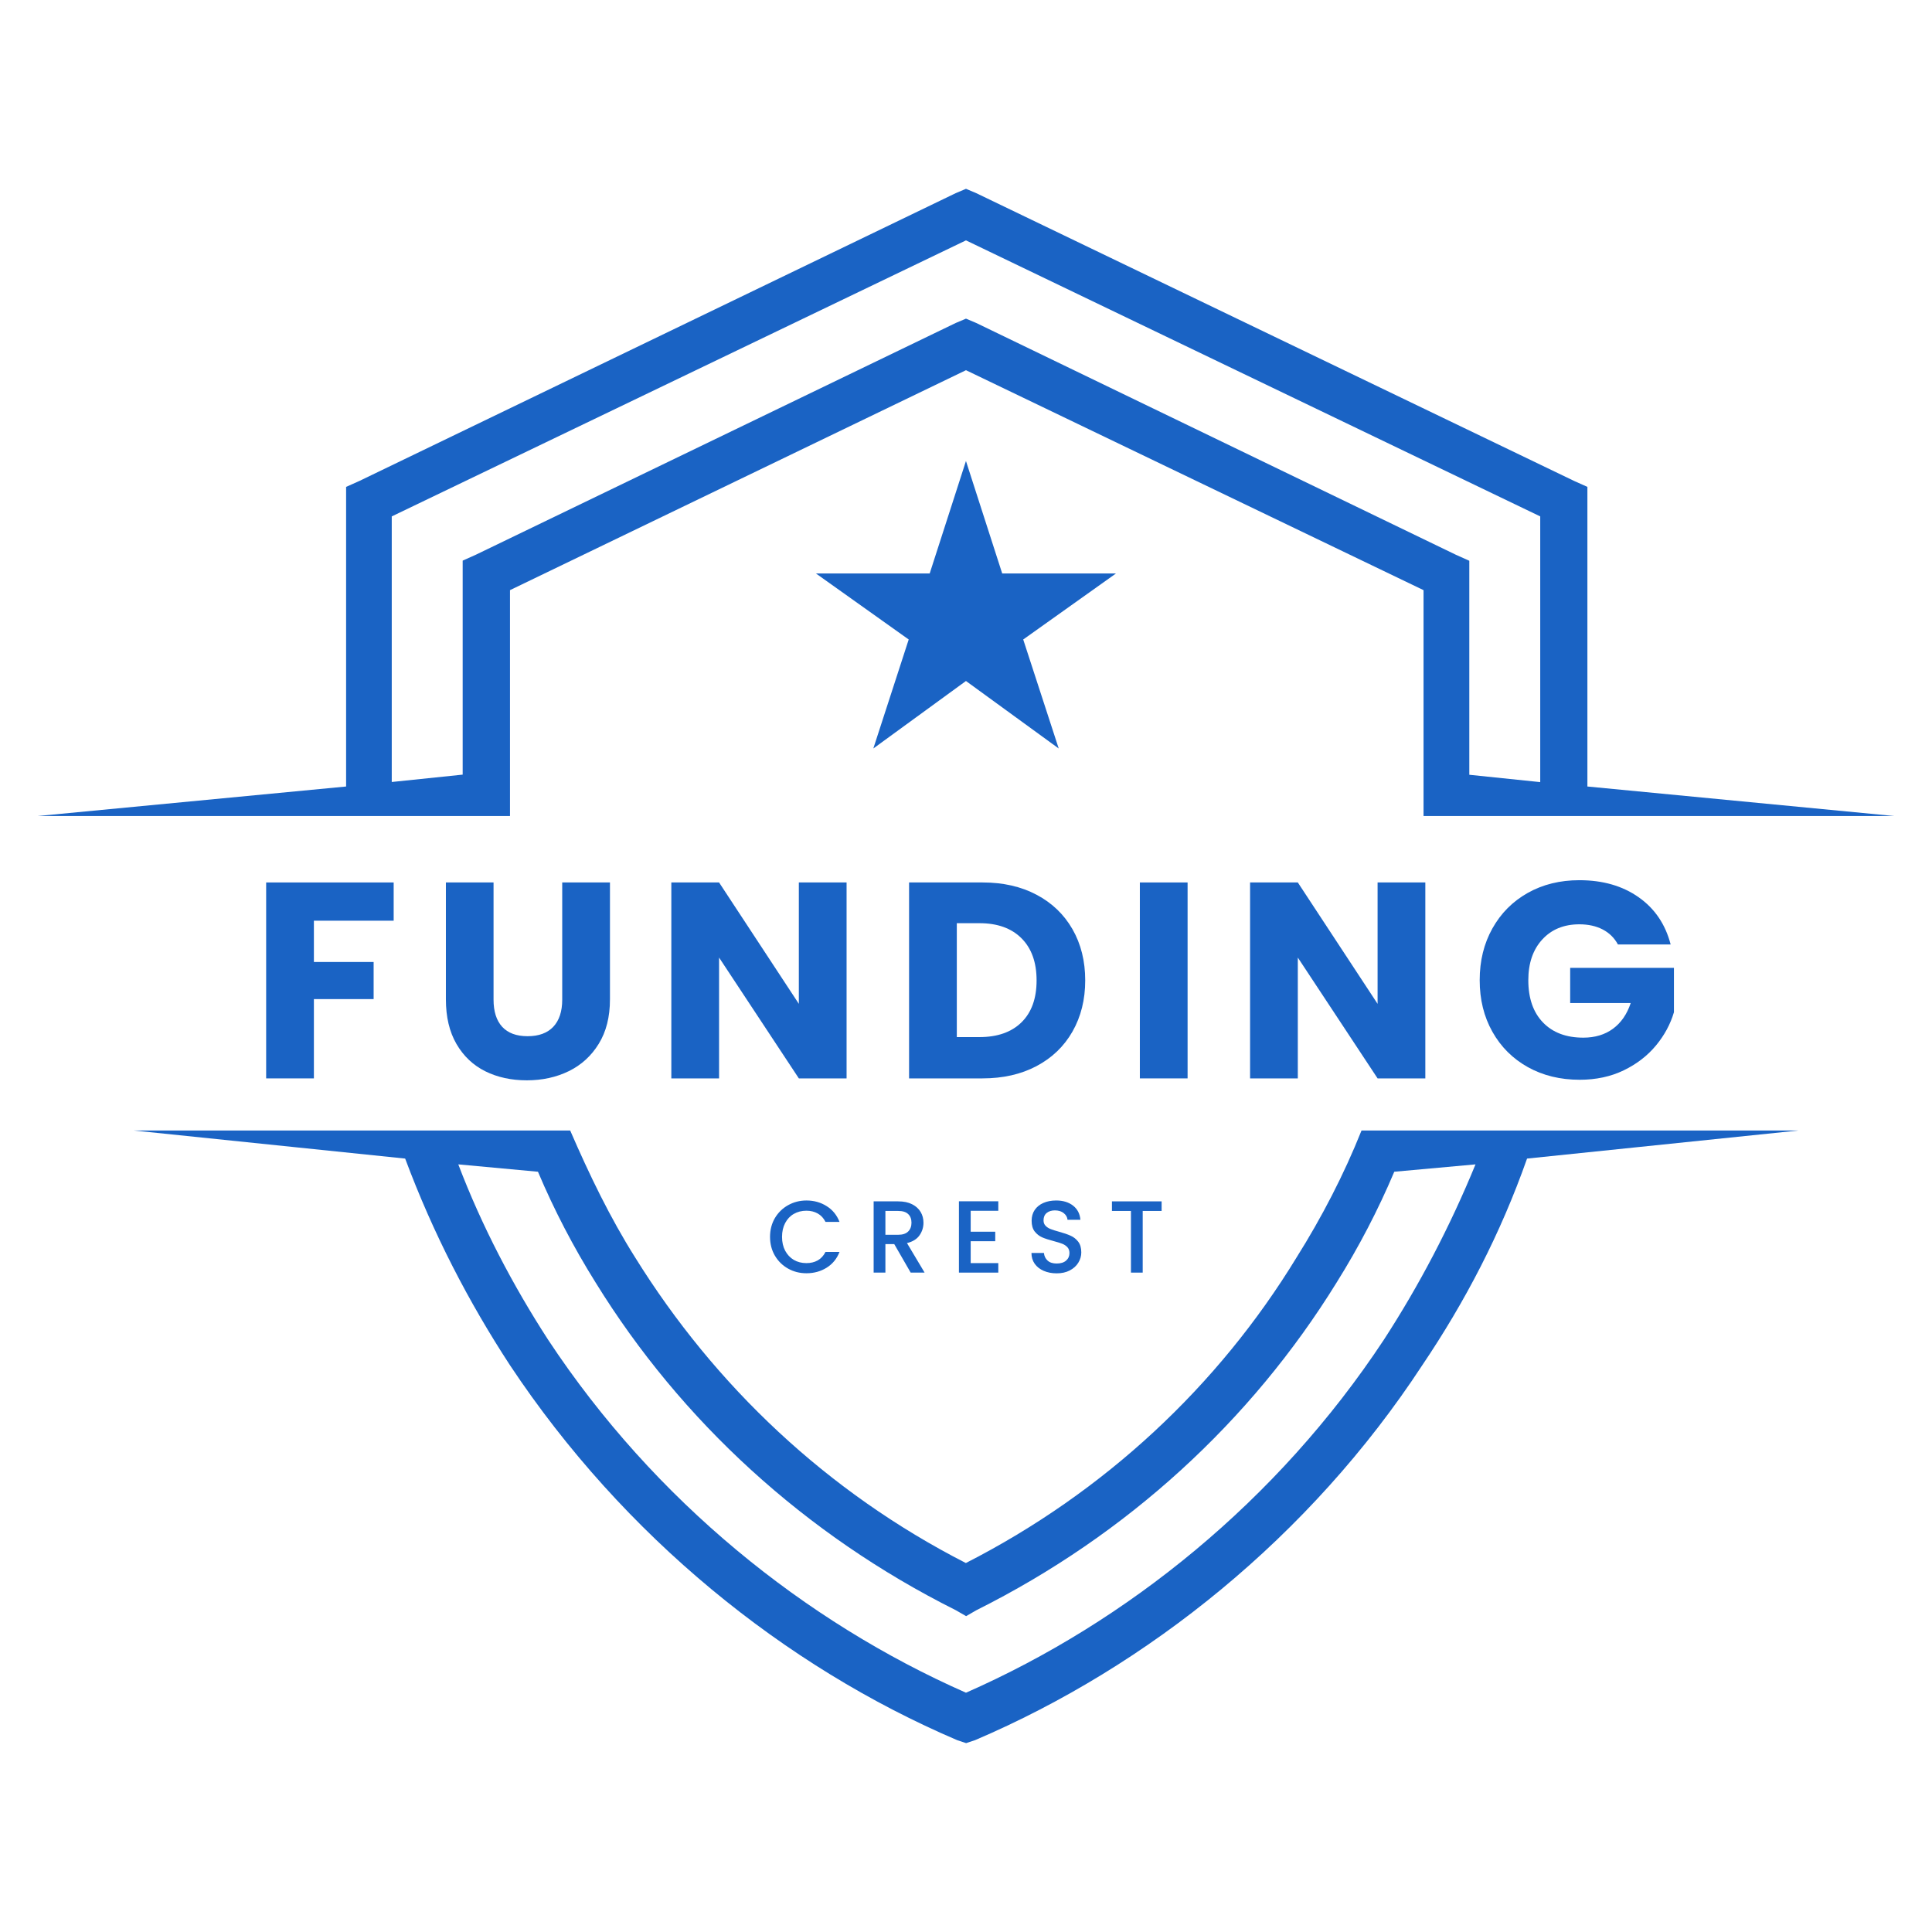 <svg xmlns="http://www.w3.org/2000/svg" xmlns:xlink="http://www.w3.org/1999/xlink" width="500" zoomAndPan="magnify" viewBox="0 0 375 375" height="500" preserveAspectRatio="xMidYMid meet" version="1.0"><defs><g/><clipPath id="a4d2664bba"><path d="M 7.297 36.582 L 367.824 36.582 L 367.824 159 L 7.297 159 Z M 7.297 36.582 " clip-rule="nonzero"/></clipPath><clipPath id="1818b8757c"><path d="M 25 219 L 350 219 L 350 338.551 L 25 338.551 Z M 25 219 " clip-rule="nonzero"/></clipPath><clipPath id="4a6ff02d84"><path d="M 158.375 89.457 L 216.93 89.457 L 216.93 145.715 L 158.375 145.715 Z M 158.375 89.457 " clip-rule="nonzero"/></clipPath></defs><g clip-path="url(#a4d2664bba)"><path fill="#1a63c4" d="M 76.039 158.391 L 98.988 158.391 L 98.988 114.547 L 187.496 71.855 L 276.309 114.547 L 276.309 158.391 L 367.699 158.391 L 308.113 152.66 L 308.113 94.504 L 305.539 93.352 L 189.5 37.496 L 187.496 36.648 L 185.496 37.496 L 69.758 93.352 L 67.18 94.504 L 67.18 152.66 L 7.297 158.391 Z M 76.039 100.234 L 187.496 46.656 L 298.957 100.234 L 298.957 151.809 L 285.191 150.383 L 285.191 108.844 L 282.613 107.691 L 189.5 62.695 L 187.496 61.848 L 185.496 62.695 L 92.379 107.664 L 89.805 108.816 L 89.805 150.355 L 76.039 151.785 Z M 76.039 100.234 " fill-opacity="1" fill-rule="nonzero"/></g><g clip-path="url(#1818b8757c)"><path fill="#1a63c4" d="M 288.621 219.426 L 264.273 219.426 C 260.844 228.008 256.539 236.316 251.66 244.074 C 236.469 268.996 214.426 289.617 187.473 303.383 C 160.547 289.617 138.777 268.996 123.285 244.074 C 118.406 236.34 114.402 228.031 110.672 219.426 L 25.914 219.426 L 78.641 224.879 C 84.098 239.492 90.953 252.684 98.988 264.992 C 121.059 298.227 152.262 323.449 185.797 337.766 L 187.523 338.34 L 189.25 337.766 C 222.781 323.449 254.289 298.227 276.059 264.992 C 284.367 252.684 291.25 239.492 296.402 224.879 L 349.129 219.426 Z M 268.578 260.09 C 247.957 291.32 218.727 314.816 187.496 328.555 C 156.266 314.793 127.039 291.32 106.418 260.09 C 99.539 249.48 93.531 238.016 88.953 226.004 L 104.418 227.434 C 107.57 234.891 111.301 242.047 115.602 248.93 C 132.219 275.855 156.293 297.926 185.52 312.539 L 187.523 313.691 L 189.523 312.539 C 218.754 297.926 242.801 275.879 259.441 248.93 C 263.746 242.047 267.477 234.891 270.629 227.434 L 286.395 226.004 C 281.465 238.043 275.457 249.504 268.578 260.09 Z M 268.578 260.09 " fill-opacity="1" fill-rule="nonzero"/></g><g clip-path="url(#4a6ff02d84)"><path fill="#1a63c4" d="M 187.492 132.18 L 205.496 145.281 L 198.605 124.125 L 216.609 111.312 L 194.527 111.312 L 187.492 89.477 L 180.453 111.312 L 158.375 111.312 L 176.379 124.125 L 169.512 145.281 Z M 187.492 132.18 " fill-opacity="1" fill-rule="nonzero"/></g><g fill="#1a63c4" fill-opacity="1"><g transform="translate(48.302, 209.315)"><g><path d="M 28.109 -38.031 L 28.109 -30.609 L 12.625 -30.609 L 12.625 -22.594 L 24.219 -22.594 L 24.219 -15.391 L 12.625 -15.391 L 12.625 0 L 3.359 0 L 3.359 -38.031 Z M 28.109 -38.031 "/></g></g></g><g fill="#1a63c4" fill-opacity="1"><g transform="translate(83.345, 209.315)"><g><path d="M 12.453 -38.031 L 12.453 -15.281 C 12.453 -13 13.008 -11.242 14.125 -10.016 C 15.25 -8.797 16.895 -8.188 19.062 -8.188 C 21.227 -8.188 22.891 -8.797 24.047 -10.016 C 25.203 -11.242 25.781 -13 25.781 -15.281 L 25.781 -38.031 L 35.047 -38.031 L 35.047 -15.328 C 35.047 -11.93 34.32 -9.062 32.875 -6.719 C 31.438 -4.375 29.5 -2.602 27.062 -1.406 C 24.625 -0.219 21.906 0.375 18.906 0.375 C 15.906 0.375 13.223 -0.207 10.859 -1.375 C 8.492 -2.551 6.625 -4.32 5.25 -6.688 C 3.883 -9.051 3.203 -11.93 3.203 -15.328 L 3.203 -38.031 Z M 12.453 -38.031 "/></g></g></g><g fill="#1a63c4" fill-opacity="1"><g transform="translate(126.946, 209.315)"><g><path d="M 37.375 0 L 28.109 0 L 12.625 -23.453 L 12.625 0 L 3.359 0 L 3.359 -38.031 L 12.625 -38.031 L 28.109 -14.469 L 28.109 -38.031 L 37.375 -38.031 Z M 37.375 0 "/></g></g></g><g fill="#1a63c4" fill-opacity="1"><g transform="translate(173.092, 209.315)"><g><path d="M 17.609 -38.031 C 21.617 -38.031 25.117 -37.234 28.109 -35.641 C 31.109 -34.055 33.43 -31.828 35.078 -28.953 C 36.723 -26.078 37.547 -22.766 37.547 -19.016 C 37.547 -15.297 36.723 -11.988 35.078 -9.094 C 33.43 -6.207 31.098 -3.969 28.078 -2.375 C 25.066 -0.789 21.578 0 17.609 0 L 3.359 0 L 3.359 -38.031 Z M 17.016 -8.016 C 20.516 -8.016 23.238 -8.973 25.188 -10.891 C 27.133 -12.805 28.109 -15.516 28.109 -19.016 C 28.109 -22.516 27.133 -25.238 25.188 -27.188 C 23.238 -29.145 20.516 -30.125 17.016 -30.125 L 12.625 -30.125 L 12.625 -8.016 Z M 17.016 -8.016 "/></g></g></g><g fill="#1a63c4" fill-opacity="1"><g transform="translate(217.885, 209.315)"><g><path d="M 12.625 -38.031 L 12.625 0 L 3.359 0 L 3.359 -38.031 Z M 12.625 -38.031 "/></g></g></g><g fill="#1a63c4" fill-opacity="1"><g transform="translate(239.28, 209.315)"><g><path d="M 37.375 0 L 28.109 0 L 12.625 -23.453 L 12.625 0 L 3.359 0 L 3.359 -38.031 L 12.625 -38.031 L 28.109 -14.469 L 28.109 -38.031 L 37.375 -38.031 Z M 37.375 0 "/></g></g></g><g fill="#1a63c4" fill-opacity="1"><g transform="translate(285.426, 209.315)"><g><path d="M 28.609 -26 C 27.922 -27.27 26.938 -28.238 25.656 -28.906 C 24.375 -29.57 22.863 -29.906 21.125 -29.906 C 18.125 -29.906 15.723 -28.922 13.922 -26.953 C 12.117 -24.984 11.219 -22.352 11.219 -19.062 C 11.219 -15.562 12.164 -12.828 14.062 -10.859 C 15.957 -8.891 18.566 -7.906 21.891 -7.906 C 24.16 -7.906 26.082 -8.484 27.656 -9.641 C 29.227 -10.797 30.375 -12.457 31.094 -14.625 L 19.344 -14.625 L 19.344 -21.453 L 39.484 -21.453 L 39.484 -12.844 C 38.805 -10.531 37.645 -8.379 36 -6.391 C 34.352 -4.398 32.266 -2.789 29.734 -1.562 C 27.211 -0.344 24.363 0.266 21.188 0.266 C 17.426 0.266 14.07 -0.551 11.125 -2.188 C 8.188 -3.832 5.895 -6.117 4.25 -9.047 C 2.602 -11.973 1.781 -15.312 1.781 -19.062 C 1.781 -22.82 2.602 -26.172 4.25 -29.109 C 5.895 -32.055 8.18 -34.352 11.109 -36 C 14.035 -37.645 17.375 -38.469 21.125 -38.469 C 25.676 -38.469 29.516 -37.363 32.641 -35.156 C 35.766 -32.957 37.832 -29.906 38.844 -26 Z M 28.609 -26 "/></g></g></g><g fill="#1a63c4" fill-opacity="1"><g transform="translate(148.73, 247.013)"><g><path d="M 0.734 -6.938 C 0.734 -8.289 1.047 -9.504 1.672 -10.578 C 2.305 -11.648 3.164 -12.488 4.25 -13.094 C 5.332 -13.695 6.516 -14 7.797 -14 C 9.266 -14 10.57 -13.633 11.719 -12.906 C 12.875 -12.188 13.707 -11.164 14.219 -9.844 L 11.5 -9.844 C 11.133 -10.57 10.633 -11.113 10 -11.469 C 9.363 -11.832 8.629 -12.016 7.797 -12.016 C 6.879 -12.016 6.062 -11.805 5.344 -11.391 C 4.633 -10.984 4.078 -10.395 3.672 -9.625 C 3.266 -8.852 3.062 -7.957 3.062 -6.938 C 3.062 -5.914 3.266 -5.02 3.672 -4.25 C 4.078 -3.488 4.633 -2.895 5.344 -2.469 C 6.062 -2.051 6.879 -1.844 7.797 -1.844 C 8.629 -1.844 9.363 -2.02 10 -2.375 C 10.633 -2.738 11.133 -3.285 11.5 -4.016 L 14.219 -4.016 C 13.707 -2.691 12.875 -1.672 11.719 -0.953 C 10.57 -0.234 9.266 0.125 7.797 0.125 C 6.492 0.125 5.305 -0.176 4.234 -0.781 C 3.16 -1.383 2.305 -2.223 1.672 -3.297 C 1.047 -4.367 0.734 -5.582 0.734 -6.938 Z M 0.734 -6.938 "/></g></g></g><g fill="#1a63c4" fill-opacity="1"><g transform="translate(168.09, 247.013)"><g><path d="M 8.672 0 L 5.484 -5.531 L 3.766 -5.531 L 3.766 0 L 1.484 0 L 1.484 -13.828 L 6.266 -13.828 C 7.328 -13.828 8.223 -13.641 8.953 -13.266 C 9.691 -12.891 10.242 -12.391 10.609 -11.766 C 10.973 -11.148 11.156 -10.457 11.156 -9.688 C 11.156 -8.781 10.895 -7.957 10.375 -7.219 C 9.852 -6.488 9.047 -5.992 7.953 -5.734 L 11.375 0 Z M 3.766 -7.344 L 6.266 -7.344 C 7.109 -7.344 7.742 -7.551 8.172 -7.969 C 8.609 -8.395 8.828 -8.969 8.828 -9.688 C 8.828 -10.406 8.613 -10.961 8.188 -11.359 C 7.77 -11.766 7.129 -11.969 6.266 -11.969 L 3.766 -11.969 Z M 3.766 -7.344 "/></g></g></g><g fill="#1a63c4" fill-opacity="1"><g transform="translate(184.644, 247.013)"><g><path d="M 3.766 -12 L 3.766 -7.938 L 8.531 -7.938 L 8.531 -6.094 L 3.766 -6.094 L 3.766 -1.844 L 9.125 -1.844 L 9.125 0 L 1.484 0 L 1.484 -13.844 L 9.125 -13.844 L 9.125 -12 Z M 3.766 -12 "/></g></g></g><g fill="#1a63c4" fill-opacity="1"><g transform="translate(199.05, 247.013)"><g><path d="M 6.047 0.141 C 5.117 0.141 4.281 -0.02 3.531 -0.344 C 2.789 -0.664 2.207 -1.125 1.781 -1.719 C 1.363 -2.32 1.156 -3.02 1.156 -3.812 L 3.578 -3.812 C 3.629 -3.219 3.863 -2.727 4.281 -2.344 C 4.695 -1.957 5.285 -1.766 6.047 -1.766 C 6.828 -1.766 7.438 -1.953 7.875 -2.328 C 8.312 -2.711 8.531 -3.203 8.531 -3.797 C 8.531 -4.266 8.395 -4.645 8.125 -4.938 C 7.852 -5.227 7.516 -5.453 7.109 -5.609 C 6.703 -5.766 6.145 -5.938 5.438 -6.125 C 4.531 -6.363 3.797 -6.602 3.234 -6.844 C 2.672 -7.094 2.188 -7.473 1.781 -7.984 C 1.383 -8.504 1.188 -9.195 1.188 -10.062 C 1.188 -10.863 1.383 -11.562 1.781 -12.156 C 2.188 -12.75 2.742 -13.203 3.453 -13.516 C 4.172 -13.836 5.004 -14 5.953 -14 C 7.285 -14 8.379 -13.664 9.234 -13 C 10.086 -12.332 10.562 -11.414 10.656 -10.25 L 8.156 -10.25 C 8.113 -10.75 7.875 -11.176 7.438 -11.531 C 7 -11.895 6.422 -12.078 5.703 -12.078 C 5.055 -12.078 4.523 -11.91 4.109 -11.578 C 3.703 -11.242 3.5 -10.766 3.5 -10.141 C 3.5 -9.711 3.629 -9.363 3.891 -9.094 C 4.148 -8.82 4.477 -8.609 4.875 -8.453 C 5.27 -8.297 5.812 -8.125 6.5 -7.938 C 7.414 -7.688 8.16 -7.43 8.734 -7.172 C 9.316 -6.922 9.812 -6.535 10.219 -6.016 C 10.625 -5.492 10.828 -4.797 10.828 -3.922 C 10.828 -3.211 10.633 -2.547 10.25 -1.922 C 9.875 -1.305 9.32 -0.805 8.594 -0.422 C 7.875 -0.047 7.023 0.141 6.047 0.141 Z M 6.047 0.141 "/></g></g></g><g fill="#1a63c4" fill-opacity="1"><g transform="translate(215.047, 247.013)"><g><path d="M 10.422 -13.828 L 10.422 -11.969 L 6.75 -11.969 L 6.75 0 L 4.469 0 L 4.469 -11.969 L 0.781 -11.969 L 0.781 -13.828 Z M 10.422 -13.828 "/></g></g></g></svg>